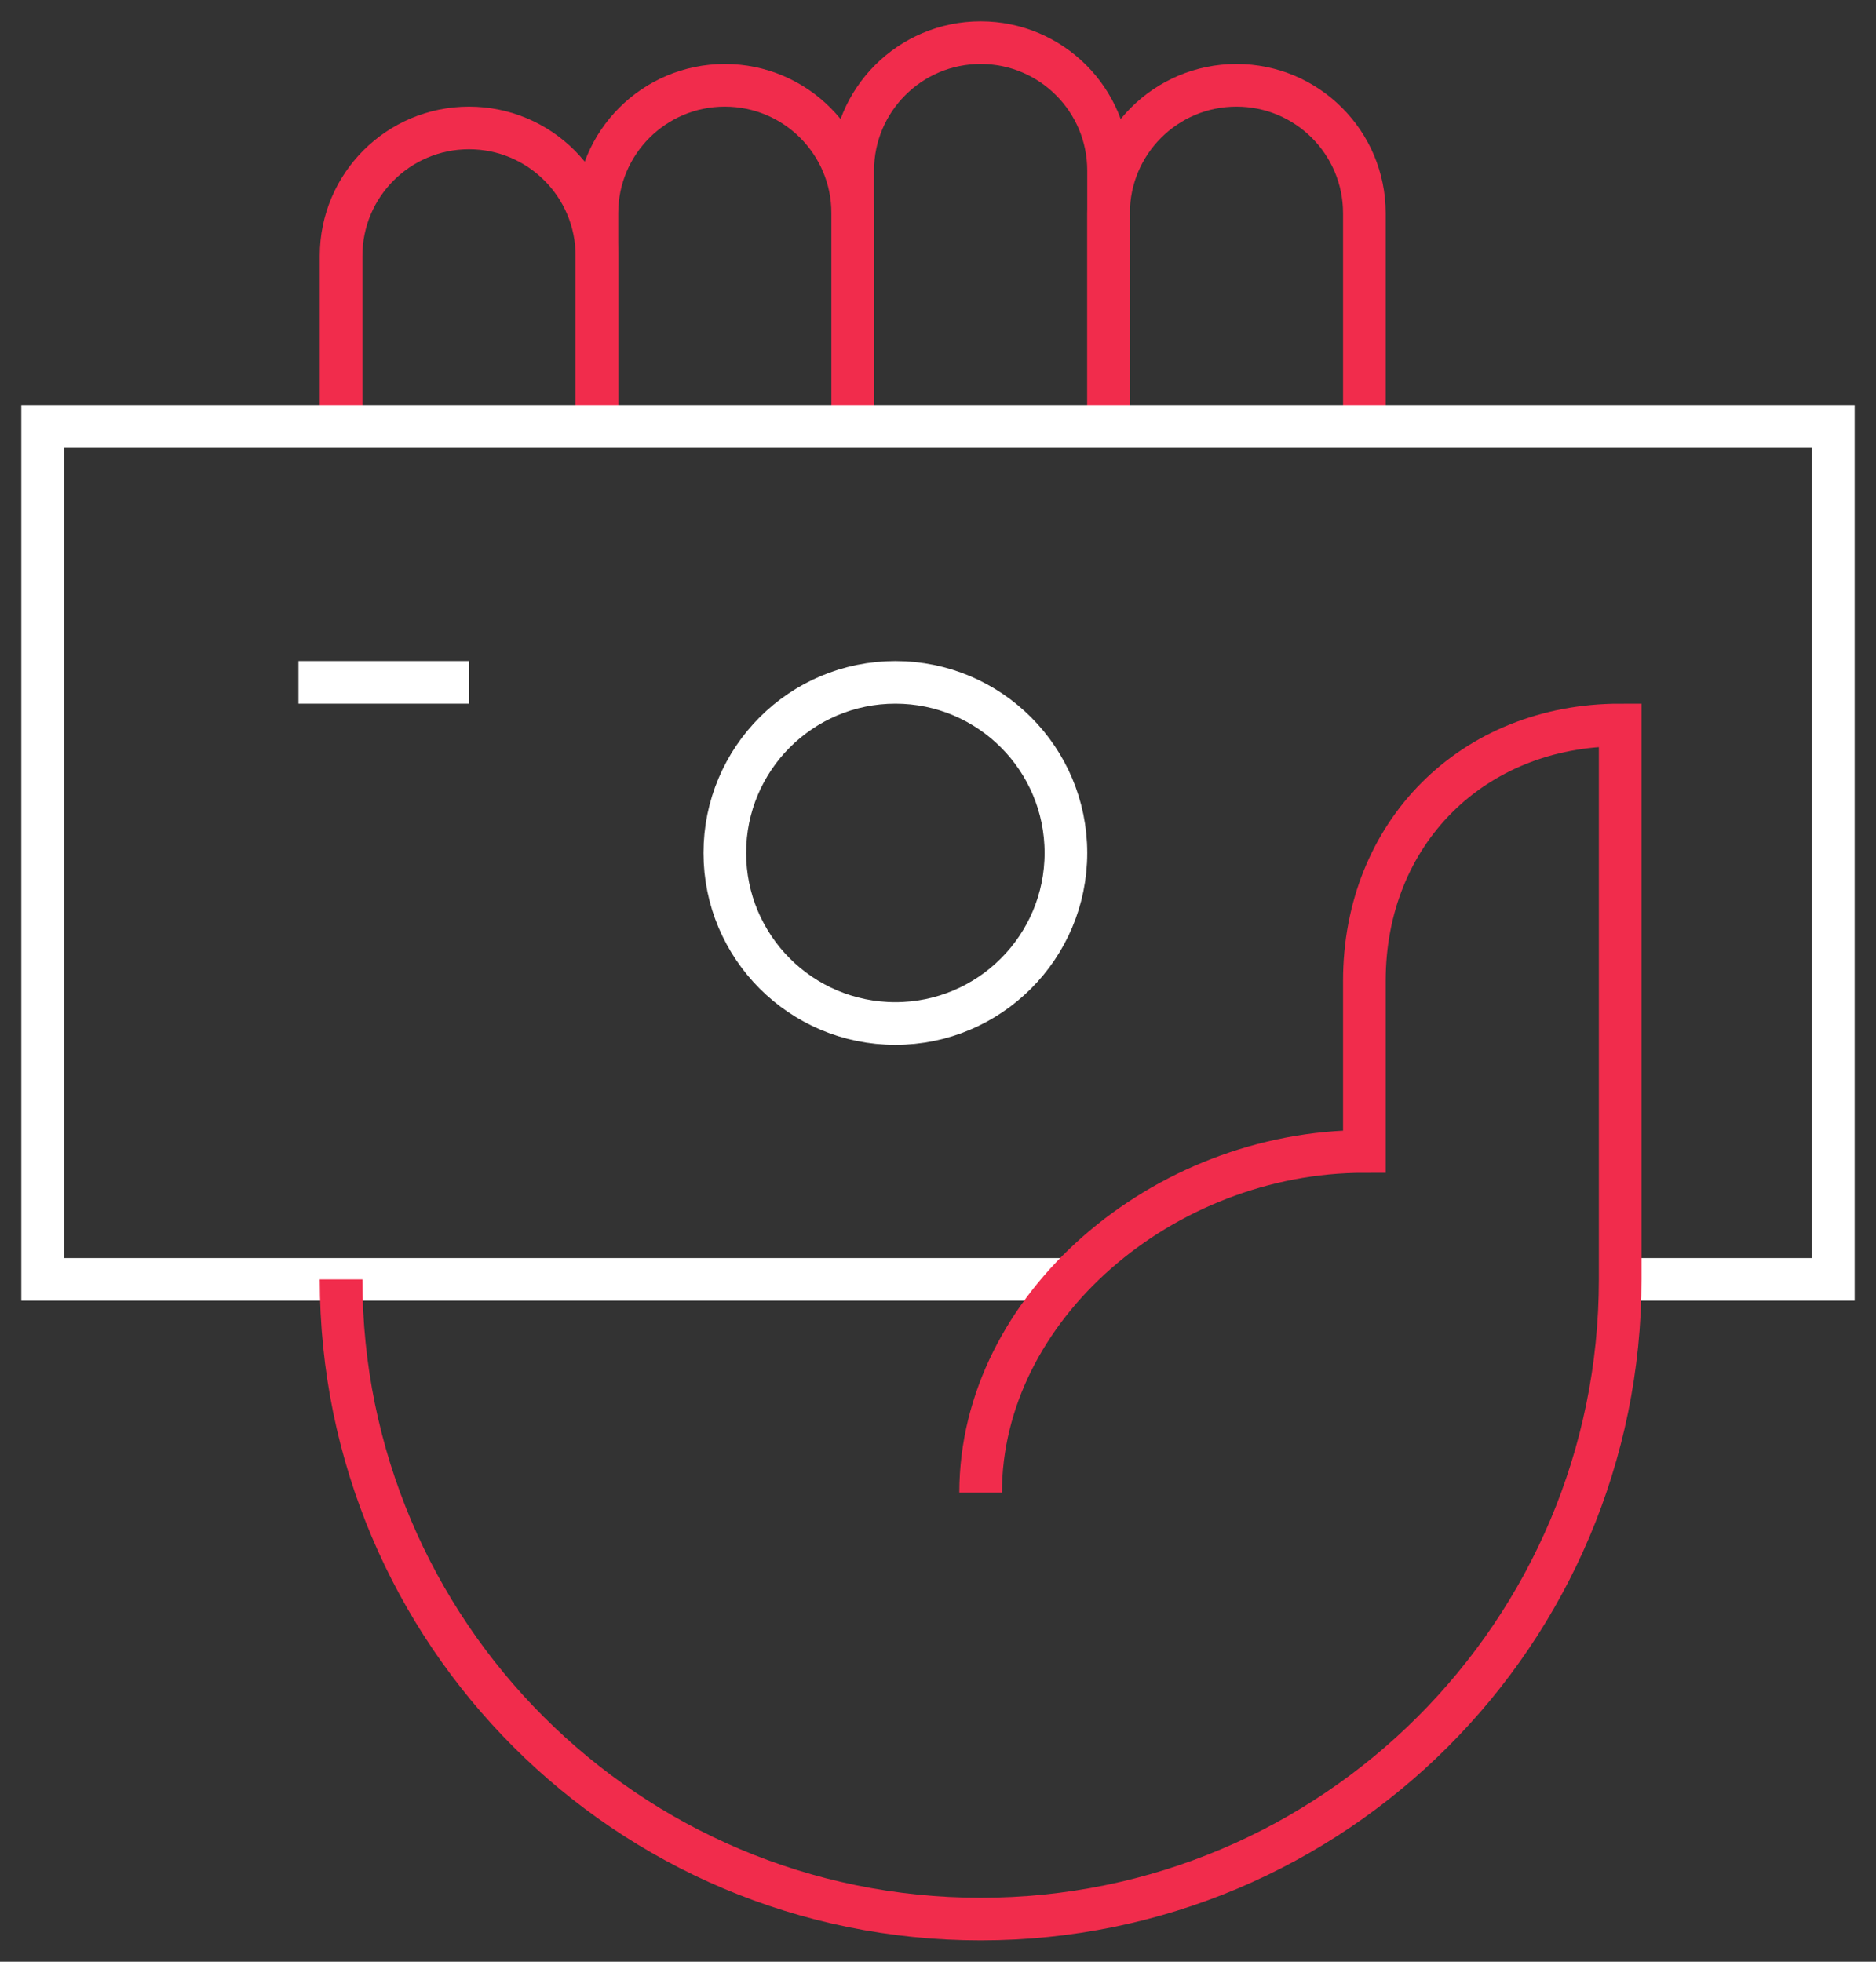<?xml version="1.0" encoding="UTF-8"?>
<svg width="44px" height="46px" viewBox="0 0 44 46" version="1.1" xmlns="http://www.w3.org/2000/svg" xmlns:xlink="http://www.w3.org/1999/xlink">
    <rect x="0" y="0" width="44" height="46" fill="#333333" stroke="none"/>
    <!-- Generator: Sketch 52.5 (67469) - http://www.bohemiancoding.com/sketch -->
    <title>payment</title>
    <desc>Created with Sketch.</desc>
    <g id="Page-1" stroke="none" strokeWidth="1" fill="none" fill-rule="evenodd">
        <g id="blaze-cash-balance-bonus-page" transform="translate(-805, -152)" strokeWidth="2">
            <g id="Group-15" transform="translate(492, 143)">
                <g id="Group-13" transform="translate(314, 0)">
                    <g id="payment" transform="translate(0, 10)">
                        <path d="M7,9 L7,5 C7,3.343 8.343,2 10,2 C11.657,2 13,3.343 13,5 L13,9" id="Path" stroke="#F12C4C"></path>
                        <path d="M13,9 L13,4 C13,2.343 14.343,1 16,1 C17.657,1 19,2.343 19,4 L19,9" id="Path" stroke="#F12C4C"></path>
                        <path d="M25,9 L25,4 C25,2.343 26.343,1 28,1 C29.657,1 31,2.343 31,4 L31,9" id="Path" stroke="#F12C4C"></path>
                        <path d="M19,9 L19,3 C19,1.343 20.343,0 22,0 C23.657,0 25,1.343 25,3 L25,9" id="Path" stroke="#F12C4C"></path>
                        <polyline id="Path" stroke="#FFFFFF" points="24.081 29 0 29 0 9 42 9 42 29 37 29"></polyline>
                        <circle id="Oval" stroke="#FFFFFF" strokeLinecap="square" cx="20" cy="19" r="4"></circle>
                        <path d="M10,15 L6,15" id="Path" stroke="#FFFFFF" strokeLinecap="square"></path>
                        <path d="M7,29 C7,37.284 13.716,44 22,44 C30.284,44 37,37.284 37,29 L37,16 C33.536,16 31,18.536 31,22 L31,26 C26.272,26 22,29.656 22,34" id="Path" stroke="#F12C4C"></path>
                    </g>
                </g>
            </g>
        </g>
    </g>
</svg>